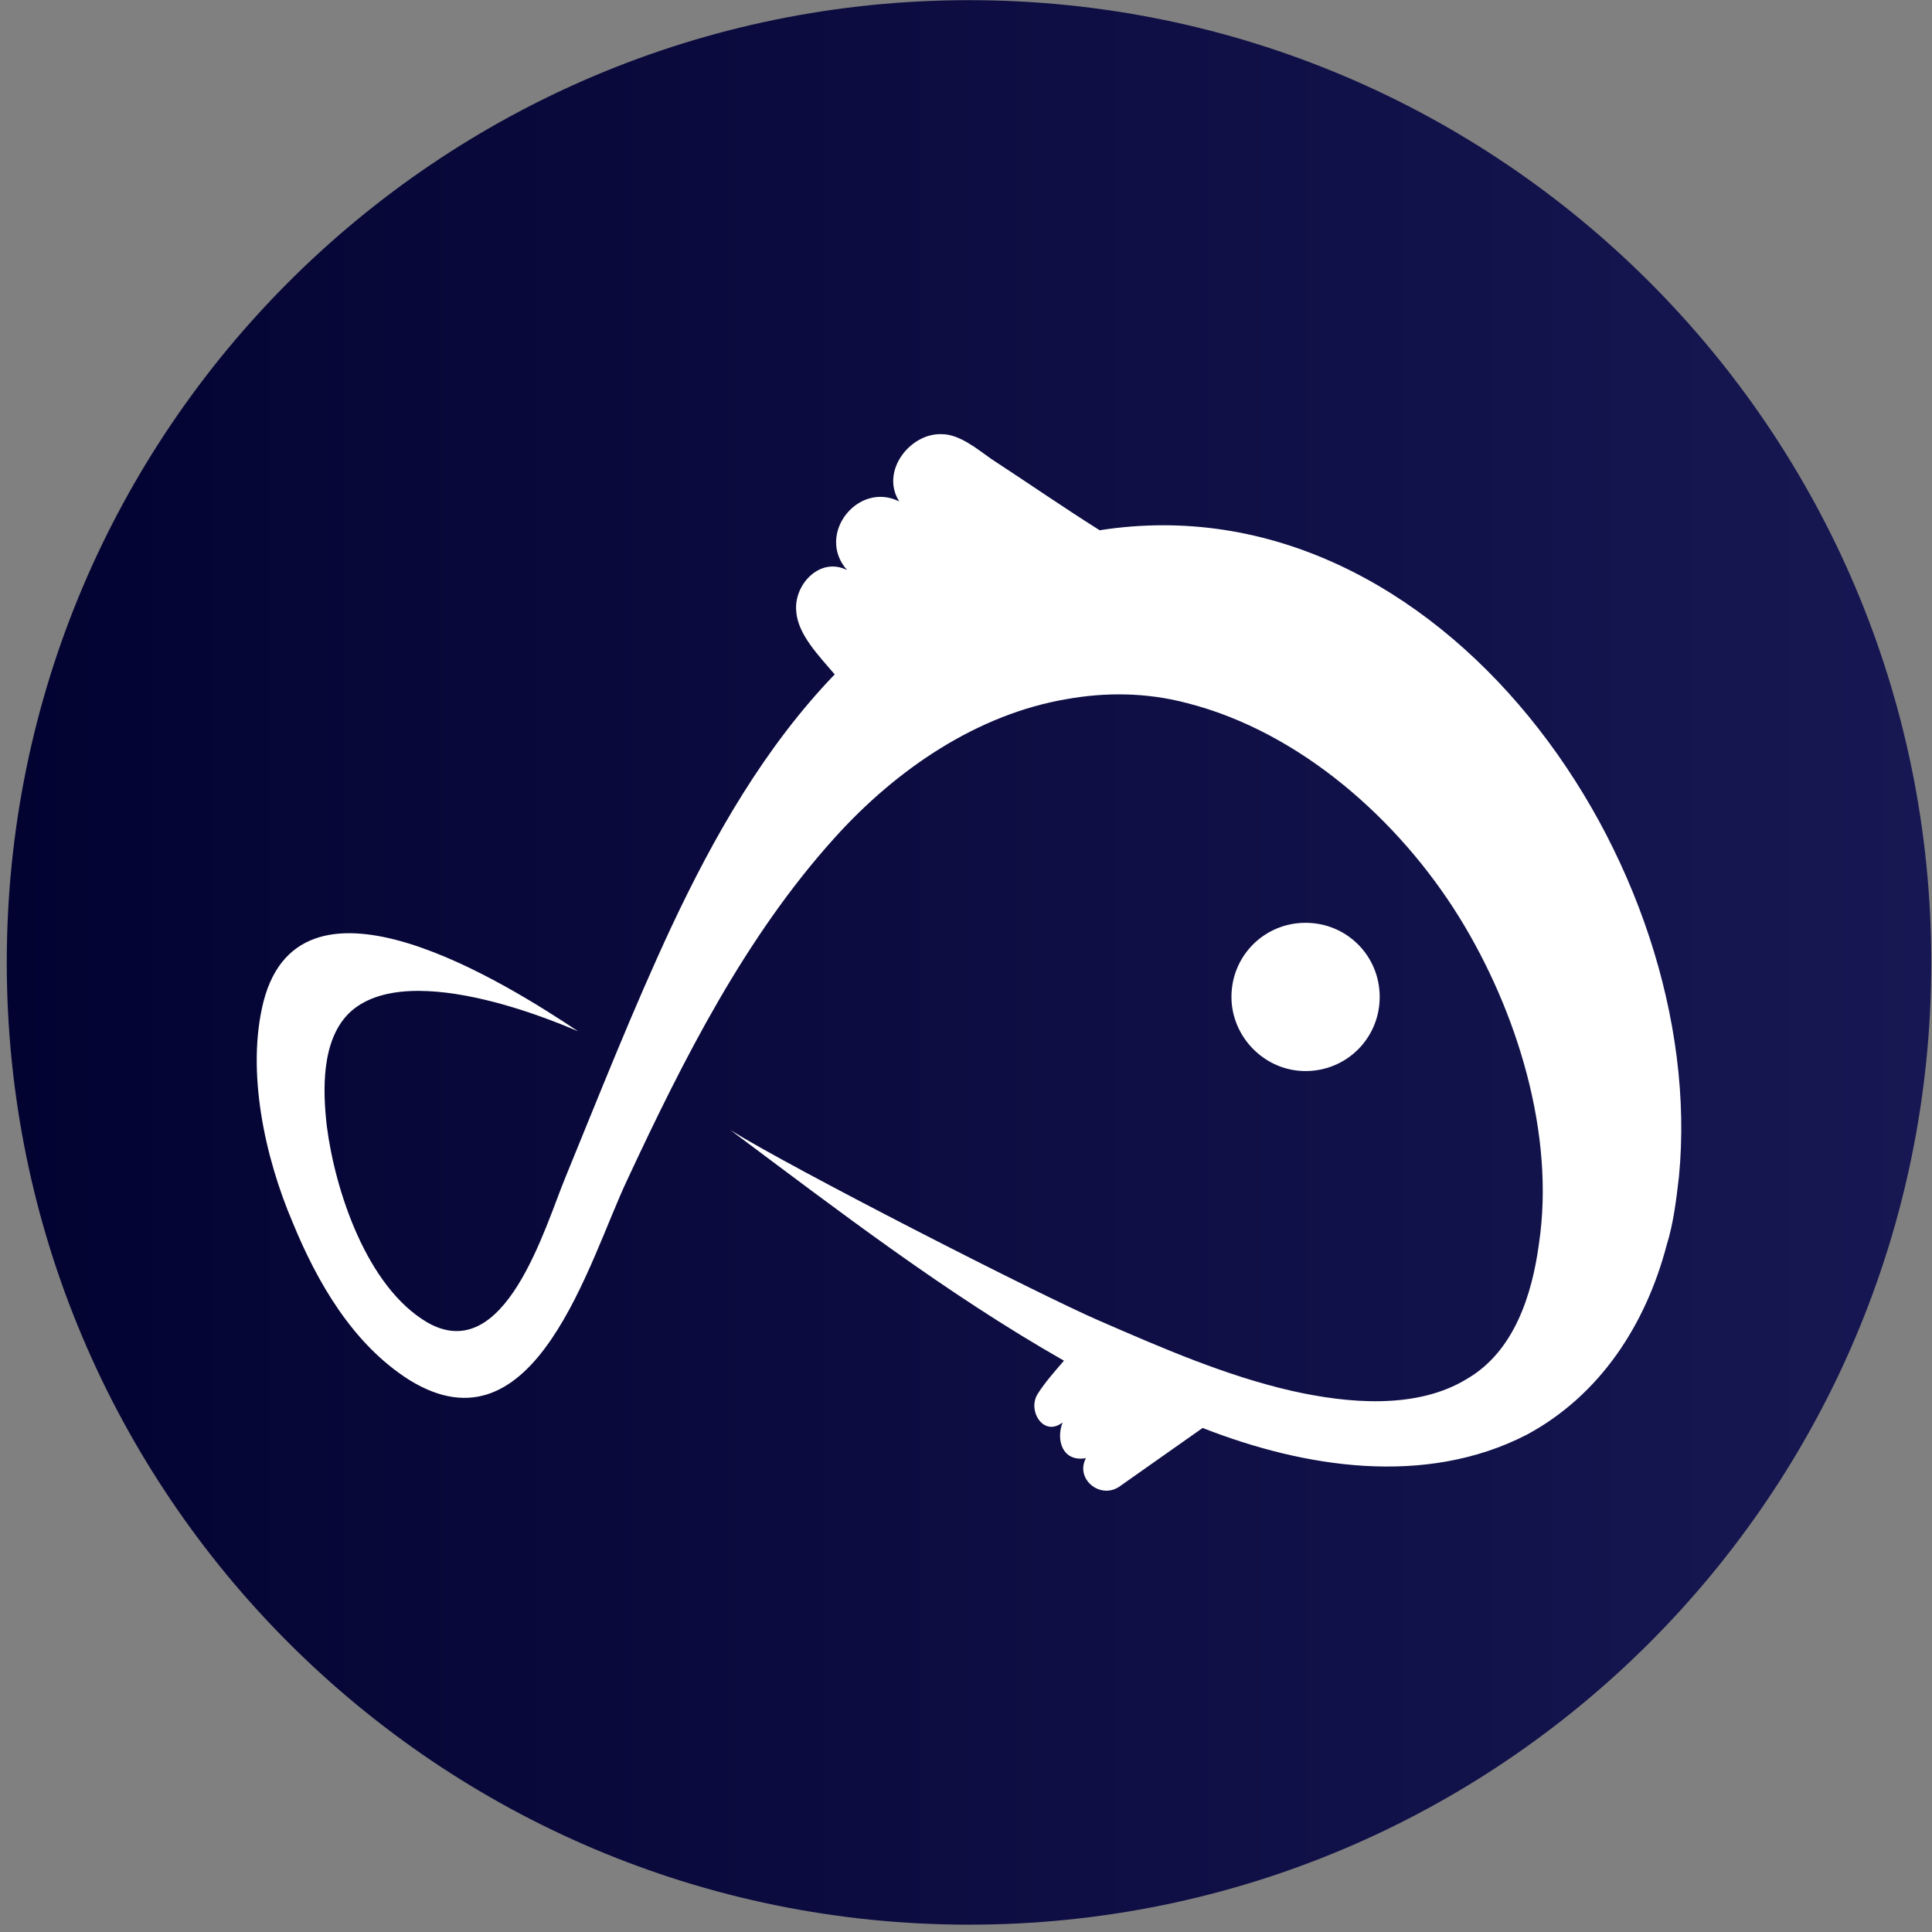 <svg width="48" height="48" viewBox="0 0 48 48" fill="none" xmlns="http://www.w3.org/2000/svg">
<rect x="0" y="0" width="48" height="48" fill="#808080" stroke="none"/>
<g clip-path="url(#clip0_3964_769)">
<path d="M24.075 47.818C37.278 47.818 47.982 37.114 47.982 23.911C47.982 10.708 37.278 0.004 24.075 0.004C10.872 0.004 0.168 10.708 0.168 23.911C0.168 37.114 10.872 47.818 24.075 47.818Z" fill="url(#paint0_linear_3964_769)"/>
<path d="M30.595 24.768C30.595 23.745 31.413 22.927 32.436 22.927C33.46 22.927 34.278 23.745 34.278 24.768C34.278 25.791 33.46 26.61 32.436 26.61C31.413 26.61 30.595 25.757 30.595 24.768Z" fill="white"/>
<path d="M41.713 29.236C41.645 29.816 41.577 30.395 41.406 30.941C40.895 32.885 39.769 34.658 37.928 35.647C35.404 36.943 32.402 36.466 29.879 35.477C27.798 36.943 27.798 36.943 27.798 36.943C27.321 37.25 26.707 36.739 26.98 36.227C26.4 36.329 26.229 35.783 26.4 35.34C25.922 35.715 25.513 35.033 25.786 34.624C25.956 34.351 26.229 34.044 26.434 33.806C23.501 32.135 20.841 30.088 18.146 28.076C19.681 29.031 25.82 32.169 27.321 32.817C28.889 33.499 30.458 34.181 32.095 34.556C33.46 34.863 35.199 35.033 36.461 34.249C37.621 33.567 38.064 32.169 38.234 30.907C38.644 28.179 37.689 25.11 36.256 22.791C34.756 20.369 32.3 18.187 29.503 17.471C28.48 17.198 27.457 17.198 26.502 17.369C24.285 17.744 22.273 19.108 20.738 20.813C18.521 23.268 16.987 26.303 15.588 29.304C14.633 31.316 13.303 36.227 10.166 34.283C8.767 33.396 7.881 31.862 7.267 30.361C6.584 28.759 6.107 26.61 6.55 24.871C7.505 21.222 12.621 24.462 14.361 25.621C14.258 25.587 10.166 23.711 8.665 25.178C7.983 25.86 8.017 27.087 8.119 27.974C8.324 29.577 9.108 31.964 10.609 32.851C12.553 33.976 13.542 30.464 14.054 29.236C14.906 27.156 15.725 25.076 16.68 23.029C17.737 20.779 18.999 18.562 20.738 16.755C20.363 16.311 19.817 15.766 19.783 15.186C19.715 14.538 20.363 13.822 21.045 14.163C20.261 13.276 21.318 11.946 22.341 12.458C21.864 11.707 22.614 10.753 23.399 10.787C23.842 10.787 24.285 11.162 24.626 11.401C25.513 11.98 26.4 12.594 27.321 13.174C35.813 11.844 42.464 21.495 41.713 29.236Z" fill="white"/>
</g>
<defs>
<linearGradient id="paint0_linear_3964_769" x1="0.168" y1="23.911" x2="47.982" y2="23.911" gradientUnits="userSpaceOnUse">
<stop stop-color="#030332"/>
<stop offset="1" stop-color="#171753"/>
</linearGradient>
<clipPath id="clip0_3964_769">
<rect width="48" height="48" fill="white"/>
</clipPath>
</defs>
</svg>
